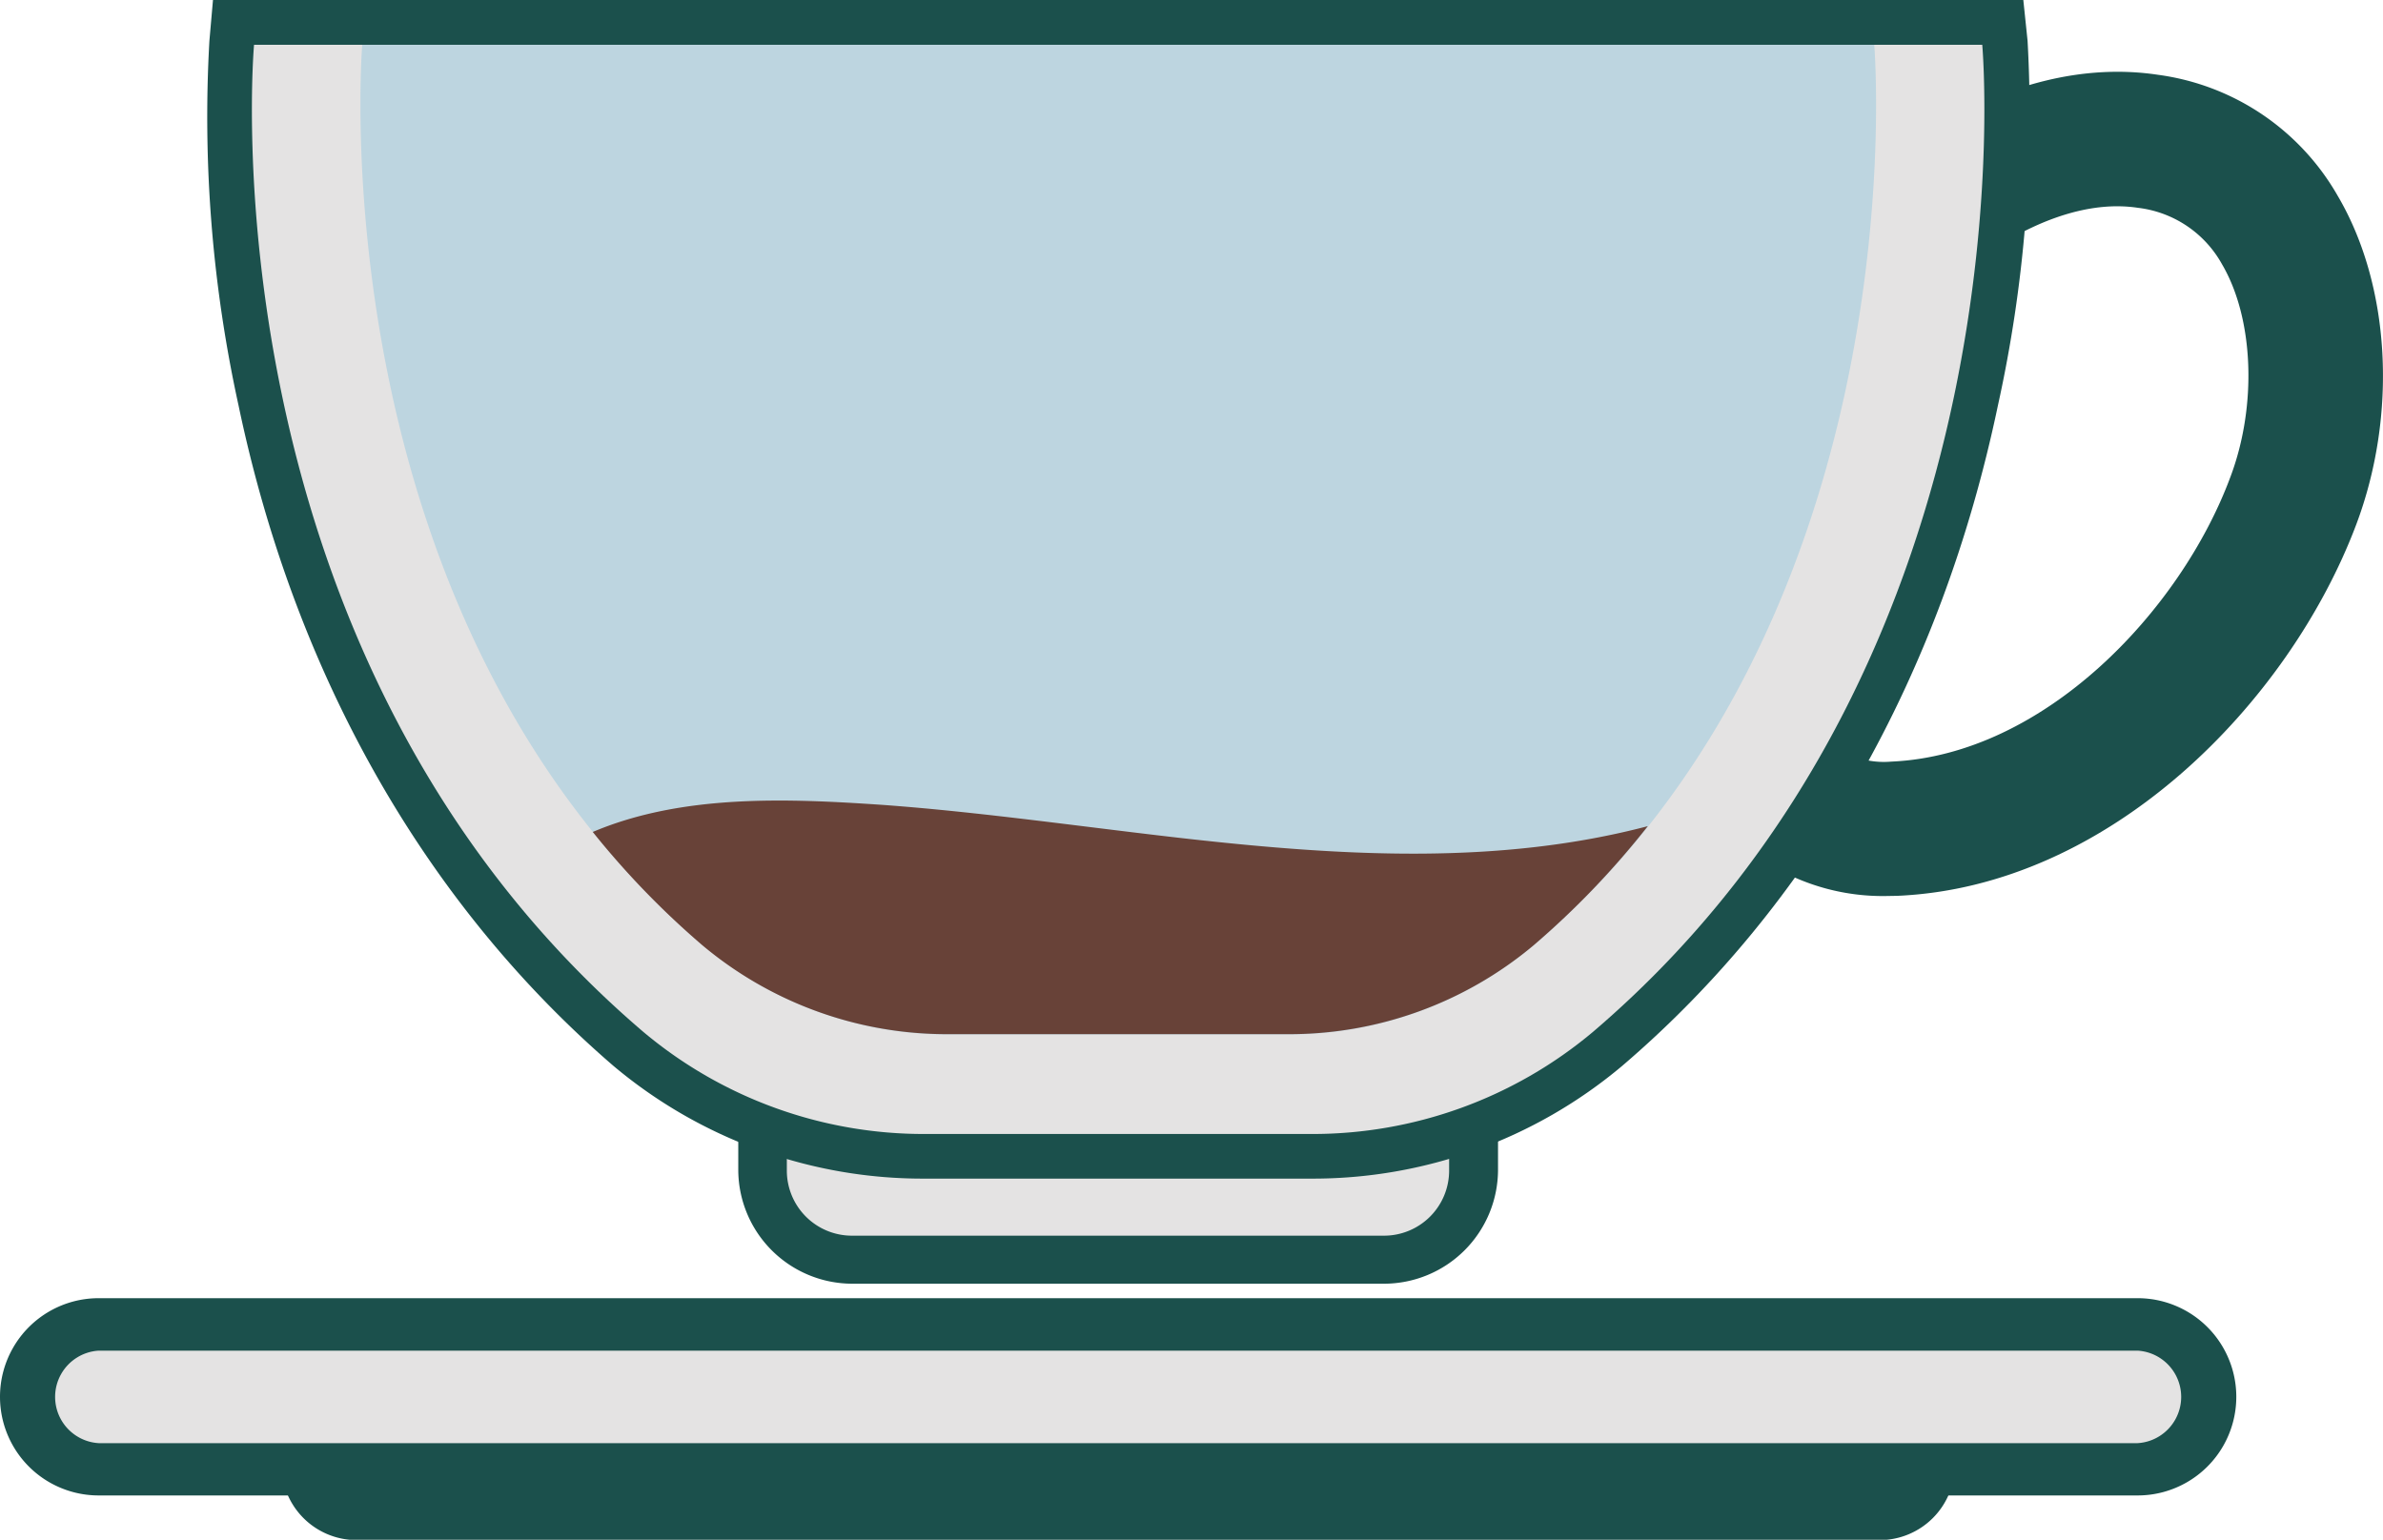<svg xmlns="http://www.w3.org/2000/svg" viewBox="0 0 139.86 90.39"><defs><style>.cls-1{fill:#e4e3e3;}.cls-2{fill:#1b504c;}.cls-3{fill:#bdd5e0;}.cls-4{fill:#684238;}</style></defs><g id="Layer_2" data-name="Layer 2"><g id="Color"><path class="cls-1" d="M50,73.93a5.27,5.27,0,0,1-5.26-5.26V62.51H86.49v6.16a5.27,5.27,0,0,1-5.26,5.26Z"/><path class="cls-2" d="M85.05,64v4.72a3.82,3.82,0,0,1-3.82,3.82H50a3.82,3.82,0,0,1-3.82-3.82V64H85.05m2.87-2.88H43.33v7.6A6.7,6.7,0,0,0,50,75.36H81.23a6.7,6.7,0,0,0,6.69-6.69v-7.6Z"/><path class="cls-2" d="M110.75,52.6a12.78,12.78,0,0,1-11.61-6.92l7.14-3.37a5,5,0,0,0,4.72,2.4c9-.39,17-8.89,19.9-16.7,1.58-4.18,1.38-9.32-.49-12.5a6.51,6.51,0,0,0-4.93-3.31c-5.27-.8-11.61,3.86-15.15,8.86l-6.44-4.55c4.94-7,13.89-13.45,22.76-12.12a14.34,14.34,0,0,1,10.56,7.12c3.09,5.26,3.51,12.82,1.08,19.28-3.93,10.43-14.45,21.27-26.95,21.8Z"/><path class="cls-1" d="M54.36,67.87a26.87,26.87,0,0,1-17.46-6.3C10.64,39.15,13.56,2.88,13.6,2.51l.1-1.19H117.55l.1,1.19c0,.37,3,36.64-23.3,59.06a26.87,26.87,0,0,1-17.46,6.3Z"/><path class="cls-2" d="M116.34,2.63s3.2,35.7-22.84,57.94a25.58,25.58,0,0,1-16.61,6H54.36a25.58,25.58,0,0,1-16.61-6C11.7,38.33,14.91,2.63,14.91,2.63H116.34m0-2.63H12.5l-.21,2.4A79,79,0,0,0,14,23.8c3.33,15.89,11,29.29,22,38.77a28.2,28.2,0,0,0,18.32,6.62H76.89a28.2,28.2,0,0,0,18.32-6.62c11.09-9.48,18.72-22.88,22.05-38.77A79,79,0,0,0,119,2.4L118.75,0Z"/><path class="cls-3" d="M110,2.63s2.8,33.42-20,52.87a22.31,22.31,0,0,1-14.51,5.23H55.77A22.31,22.31,0,0,1,41.26,55.5c-22.77-19.45-20-52.87-20-52.87Z"/><path class="cls-4" d="M69.79,49.25c-6.06-.68-12.1-1.57-18-2-5.57-.38-11.74-.64-17,1.59a49.45,49.45,0,0,0,6.42,6.64,22.31,22.31,0,0,0,14.51,5.23H75.48A22.31,22.31,0,0,0,90,55.5a49.47,49.47,0,0,0,6.71-7C88,50.79,78.87,50.26,69.79,49.25Z"/><path class="cls-2" d="M114.73,84.22H16.52V86a4.41,4.41,0,0,0,4.41,4.41h89.39A4.41,4.41,0,0,0,114.73,86Z"/><path class="cls-1" d="M5.79,86.26a4.26,4.26,0,0,1,0-8.51H125.46a4.26,4.26,0,0,1,0,8.51Z"/><path class="cls-2" d="M125.46,79.29a2.72,2.72,0,0,1,0,5.43H5.79a2.72,2.72,0,0,1,0-5.43H125.46m0-3.08H5.79a5.79,5.79,0,0,0,0,11.58H125.46a5.79,5.79,0,0,0,0-11.58Z"/></g></g></svg>